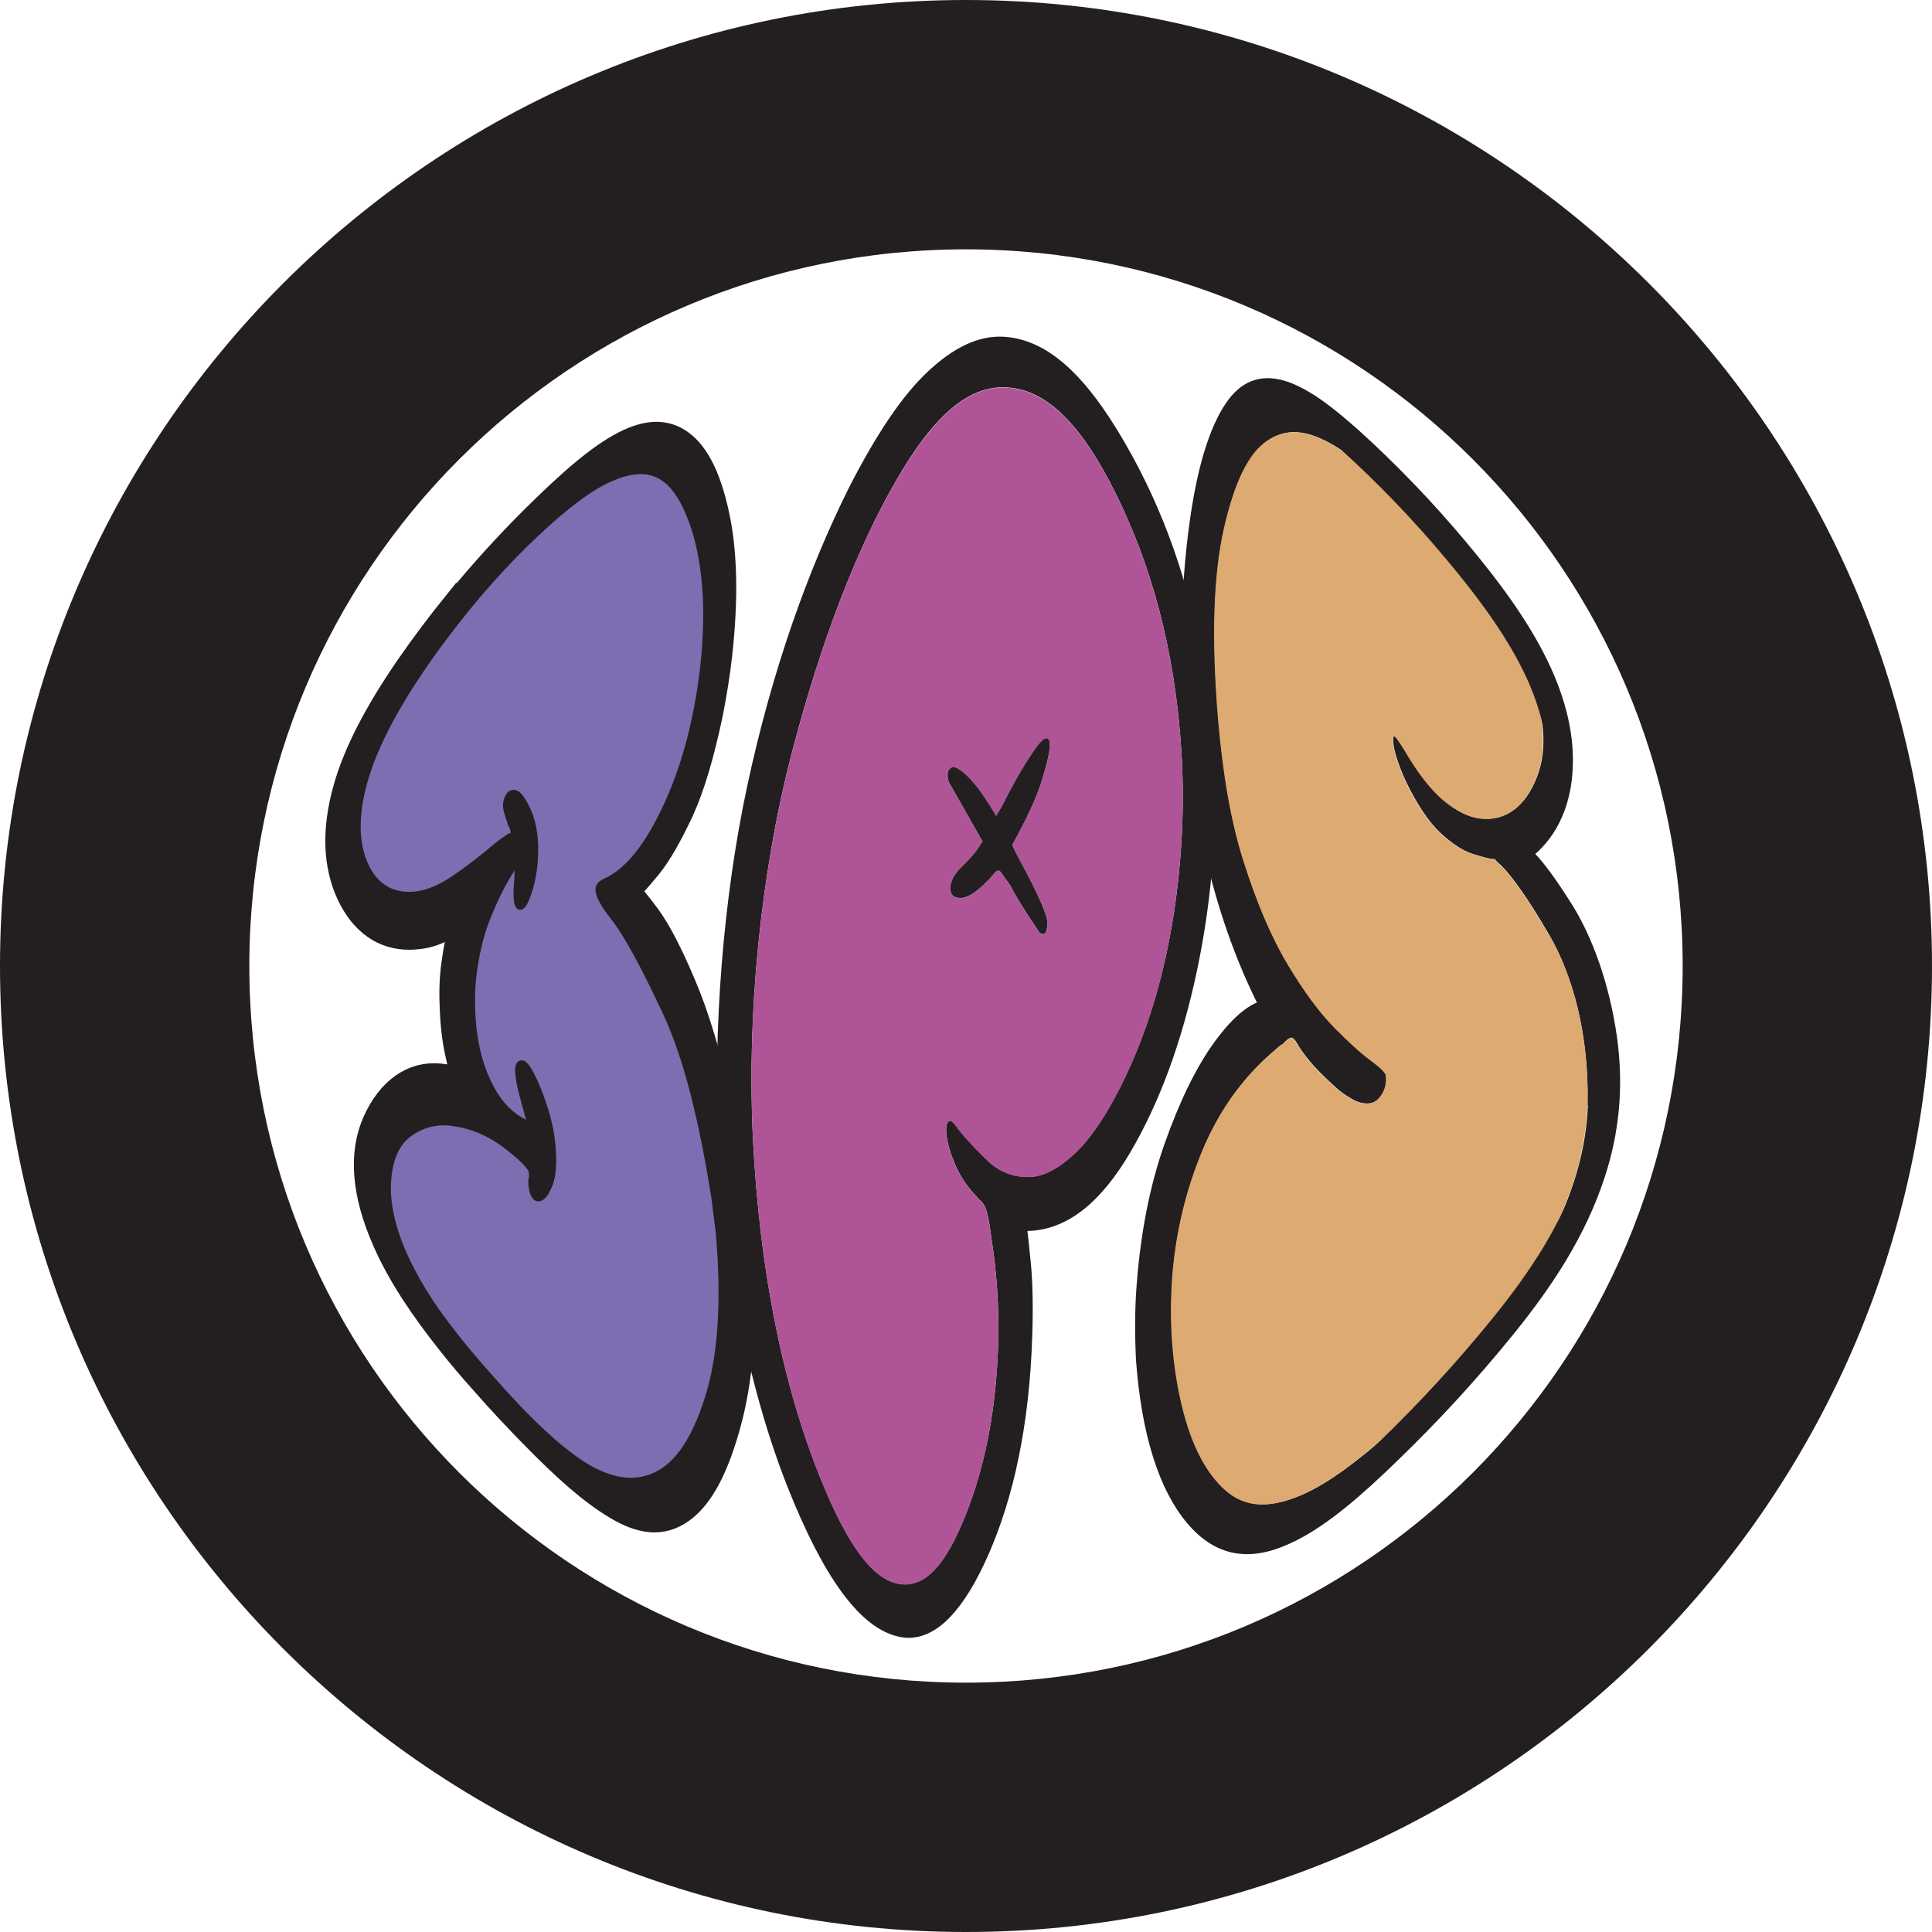 <?xml version="1.0" encoding="UTF-8"?><svg id="Layer_1" xmlns="http://www.w3.org/2000/svg" viewBox="0 0 147.22 147.22"><defs><style>.cls-1{fill:#231f20;}.cls-1,.cls-2,.cls-3,.cls-4{stroke-width:0px;}.cls-2{fill:#ddaa72;}.cls-3{fill:#b05498;}.cls-5{stroke-width:2px;}.cls-5,.cls-6,.cls-7{fill:none;stroke:#231f20;stroke-miterlimit:10;}.cls-4{fill:#7d6eb2;}.cls-6{stroke-width:1.84px;}.cls-7{stroke-width:.46px;}</style></defs><path class="cls-1" d="M73.61,19c30.16,0,54.61,24.45,54.61,54.61s-24.45,54.61-54.61,54.61-54.61-24.45-54.61-54.61,24.45-54.61,54.61-54.61M73.61,0C33.02,0,0,33.02,0,73.61s33.02,73.61,73.61,73.61,73.61-33.02,73.61-73.61S114.2,0,73.61,0h0Z"/><path class="cls-1" d="M56.43,93.96c.48,5.85.16,10.63-.79,14.24-.95,3.62-2.16,5.91-3.68,6.97-1.51,1.05-3.06.86-4.99-.29-1.95-1.16-3.96-2.98-6.2-5.26-1.36-1.38-2.7-2.8-4-4.29l.48-.42c.91,1.03,1.85,2.02,2.8,2.97,1.91,1.9,3.66,3.42,5.31,4.24,1.86.91,3.54.96,5.05.04s2.7-2.88,3.62-5.93c.92-3.06,1.2-7.22.73-12.43-.13-.98-.19-1.48-.31-2.47-.94-5.92-2.11-10.74-3.72-14.18s-2.9-5.88-4-7.29c-.77-.97-1.14-1.67-1.12-2.12,0-.23.18-.42.52-.59,1.7-.75,3.24-2.68,4.67-5.79,1.44-3.11,2.32-6.63,2.77-10.41.59-5.15.09-9.28-1.22-12.15-1.31-2.89-3.11-3.54-5.84-2.34-1.62.71-3.49,2.16-5.68,4.22-1.68,1.58-3.52,3.53-5.4,5.85l-.7-.55c2.02-2.49,3.99-4.61,5.77-6.39,2.86-2.85,5.15-4.85,7.08-5.83,1.75-.89,3.15-.95,4.37-.05s2.11,2.72,2.71,5.5c.61,2.78.71,6.37.22,10.73-.16,1.38-.39,2.87-.7,4.44-.65,3.08-1.38,5.6-2.25,7.48-.88,1.87-1.68,3.27-2.43,4.19-.75.91-1.25,1.48-1.53,1.71-.06.06-.09.07-.16.13.04.04.06.06.09.11.23.15.74.76,1.55,1.86.8,1.11,1.69,2.83,2.68,5.18,1,2.34,1.95,5.5,2.81,9.33.76,3.35,1.24,6.58,1.48,9.58Z"/><path class="cls-4" d="M54.77,93.81c.47,5.21.19,9.37-.73,12.43-.92,3.05-2.11,5.01-3.62,5.93s-3.19.88-5.05-.04c-1.65-.82-3.4-2.34-5.31-4.24-.95-.95-1.89-1.94-2.8-2.97s-1.81-2.1-2.66-3.22c-1.71-2.23-3.08-4.39-3.99-6.58-.6-1.42-.95-2.81-1.04-4.21-.07-2.14.48-3.66,1.47-4.43s2.14-1.12,3.39-.96c1.47.19,2.85.75,4.11,1.71s1.97,1.7,2,2.07c0,.19,0,.34,0,.41s-.02.13-.04.19c0,.14,0,.24,0,.3s.03.21.06.41c.08.41.24.64.42.66.3.05.6-.29.9-1.02s.36-1.85.19-3.34c-.09-.85-.3-1.73-.6-2.65s-.61-1.69-.93-2.31c-.31-.63-.56-.95-.76-.96-.22-.02-.31.23-.28.73.03.42.13.97.3,1.61s.32,1.22.47,1.71c.09.3.17.51.21.65-1.34-.48-2.4-1.5-3.17-3.05-.77-1.54-1.24-3.45-1.32-5.77-.04-1.06.02-2.12.18-3.19.22-1.5.58-2.84,1.08-4.03.49-1.19.97-2.15,1.41-2.89s.7-1.11.77-1.12c.03.07.04.27.03.59,0,.31-.02.65-.05,1.01-.02.26-.02.39-.04.65,0,.79.08,1.18.28,1.17.19,0,.41-.38.65-1.11.24-.74.4-1.54.46-2.4.11-1.51-.06-2.78-.5-3.77-.45-.99-.82-1.45-1.16-1.4-.25.03-.42.29-.52.77-.03.21,0,.46.09.76.08.3.18.58.27.85.08.13.14.26.17.4.04.14.05.24.04.3,0,.07-.07.15-.2.23-.04,0-.06,0-.1,0-.36.24-.85.59-1.4,1.06-.87.73-1.86,1.5-2.95,2.23-1.1.72-2.1,1.1-3.02,1.16-1.7.11-2.94-.7-3.65-2.3s-.77-3.66-.08-6.21c.84-3.07,2.82-6.68,5.93-10.86.59-.79,1.18-1.55,1.76-2.27,1.88-2.31,3.72-4.27,5.4-5.85,2.19-2.07,4.06-3.51,5.68-4.22,2.73-1.2,4.53-.54,5.84,2.34,1.31,2.88,1.81,7,1.22,12.15-.44,3.78-1.33,7.3-2.77,10.41-1.43,3.11-2.97,5.04-4.67,5.79-.33.17-.51.36-.52.59-.02.45.36,1.15,1.12,2.12,1.11,1.41,2.4,3.85,4,7.29s2.78,8.26,3.72,14.18c.12,1,.18,1.49.31,2.47Z"/><path class="cls-1" d="M42.06,86.92c.17,1.48.11,2.6-.19,3.34s-.6,1.07-.9,1.02c-.18-.03-.34-.26-.42-.66-.04-.19-.06-.34-.06-.41s0-.17,0-.3c.02-.06.03-.13.04-.19s.02-.21,0-.41c-.03-.38-.74-1.11-2-2.07s-2.65-1.52-4.11-1.71c-1.25-.16-2.41.18-3.39.96s-1.54,2.3-1.47,4.43c.09,1.4.44,2.79,1.04,4.21.91,2.19,2.29,4.35,3.99,6.58.86,1.12,1.75,2.19,2.66,3.22l-.48.42c-.88-.98-1.72-1.97-2.54-3.01-2.07-2.61-3.76-5.12-4.89-7.68-1.66-3.74-1.83-6.78-.77-9.17,1.08-2.4,2.84-3.7,4.95-3.5.36.03.68.09.97.18.28.09.6.25.95.49,0-.07-.03-.18-.07-.31-.13-.41-.31-1.12-.53-2.13s-.36-2.19-.4-3.59c-.05-1.18,0-2.25.14-3.2.13-.94.33-2.06.64-3.32,0-.06-.02-.1-.05-.1-.77.52-1.42.89-1.97,1.11s-1.18.34-1.87.36c-2.09.06-3.74-1.13-4.76-3.32-1-2.19-1.15-4.85-.23-8.09.77-2.72,2.36-5.77,4.73-9.22,1.21-1.75,2.44-3.37,3.65-4.87l.7.55c-.58.72-1.17,1.48-1.76,2.27-3.11,4.19-5.09,7.79-5.93,10.86-.69,2.55-.63,4.62.08,6.21s1.95,2.41,3.65,2.3c.92-.06,1.93-.44,3.02-1.16,1.09-.73,2.08-1.5,2.95-2.23.55-.47,1.04-.82,1.4-1.06.04,0,.06,0,.1,0,.13-.08.19-.16.2-.23,0-.06,0-.17-.04-.3-.03-.14-.08-.27-.17-.4-.09-.27-.18-.55-.27-.85-.09-.3-.12-.54-.09-.76.09-.48.27-.74.52-.77.34-.05.71.41,1.16,1.4.44,1,.61,2.26.5,3.77-.06.86-.22,1.66-.46,2.4-.25.73-.46,1.11-.65,1.11-.19,0-.29-.38-.28-1.17.02-.26.02-.39.04-.65.03-.36.04-.7.05-1.01,0-.32,0-.52-.03-.59-.06,0-.32.38-.77,1.12s-.92,1.7-1.41,2.89c-.5,1.19-.86,2.53-1.08,4.03-.17,1.07-.22,2.13-.18,3.19.07,2.32.54,4.23,1.32,5.77.77,1.55,1.83,2.57,3.17,3.05-.05-.15-.12-.36-.21-.65-.15-.5-.3-1.07-.47-1.71s-.27-1.19-.3-1.61c-.04-.5.06-.75.28-.73.19,0,.44.33.76.96.32.63.63,1.4.93,2.31s.51,1.8.6,2.65Z"/><path class="cls-6" d="M34.72,45.98c2.02-2.49,3.99-4.61,5.77-6.39,2.86-2.85,5.15-4.85,7.08-5.83,1.75-.89,3.15-.95,4.37-.05s2.11,2.72,2.71,5.5c.61,2.78.71,6.37.22,10.73-.16,1.38-.39,2.87-.7,4.44-.65,3.08-1.38,5.6-2.25,7.48-.88,1.87-1.68,3.27-2.43,4.19-.75.91-1.25,1.48-1.53,1.71-.06.06-.09.07-.16.13.04.04.06.06.09.11.23.15.74.76,1.55,1.86.8,1.11,1.69,2.83,2.68,5.18,1,2.34,1.95,5.5,2.81,9.33.76,3.35,1.24,6.58,1.48,9.58.48,5.85.16,10.63-.79,14.24-.95,3.62-2.16,5.91-3.68,6.97-1.51,1.05-3.06.86-4.99-.29-1.95-1.16-3.96-2.98-6.2-5.26-1.36-1.38-2.7-2.8-4-4.29-.88-.98-1.72-1.97-2.54-3.01-2.07-2.61-3.76-5.12-4.89-7.68-1.66-3.74-1.83-6.78-.77-9.17,1.08-2.4,2.84-3.7,4.95-3.5.36.03.68.09.97.18.28.09.6.25.95.49,0-.07-.03-.18-.07-.31-.13-.41-.31-1.12-.53-2.13s-.36-2.19-.4-3.59c-.05-1.18,0-2.25.14-3.2.13-.94.33-2.06.64-3.32,0-.06-.02-.1-.05-.1-.77.52-1.42.89-1.97,1.11s-1.18.34-1.87.36c-2.09.06-3.74-1.13-4.76-3.32-1-2.19-1.15-4.85-.23-8.09.77-2.72,2.36-5.77,4.73-9.22,1.21-1.75,2.44-3.37,3.65-4.87Z"/><path class="cls-7" d="M37.25,104.92c.91,1.03,1.85,2.02,2.8,2.97,1.91,1.9,3.66,3.42,5.31,4.24,1.86.91,3.54.96,5.05.04s2.7-2.88,3.62-5.93c.92-3.06,1.2-7.22.73-12.43-.13-.98-.19-1.48-.31-2.47-.94-5.92-2.11-10.74-3.72-14.18s-2.9-5.88-4-7.29c-.77-.97-1.14-1.67-1.12-2.12,0-.23.18-.42.52-.59,1.7-.75,3.24-2.68,4.67-5.79,1.44-3.11,2.32-6.63,2.77-10.41.59-5.15.09-9.28-1.22-12.15-1.31-2.89-3.11-3.54-5.84-2.34-1.62.71-3.49,2.16-5.68,4.22-1.68,1.58-3.52,3.53-5.4,5.85-.58.72-1.17,1.48-1.76,2.27-3.11,4.19-5.09,7.79-5.93,10.86-.69,2.55-.63,4.62.08,6.21s1.95,2.41,3.65,2.3c.92-.06,1.93-.44,3.02-1.16,1.09-.73,2.08-1.5,2.95-2.23.55-.47,1.04-.82,1.4-1.06.04,0,.06,0,.1,0,.13-.08.19-.16.2-.23,0-.06,0-.17-.04-.3-.03-.14-.08-.27-.17-.4-.09-.27-.18-.55-.27-.85-.09-.3-.12-.54-.09-.76.09-.48.27-.74.52-.77.34-.05.71.41,1.16,1.4.44,1,.61,2.26.5,3.77-.06.86-.22,1.66-.46,2.4-.25.73-.46,1.11-.65,1.11-.19,0-.29-.38-.28-1.17.02-.26.02-.39.04-.65.03-.36.04-.7.05-1.01,0-.32,0-.52-.03-.59-.06,0-.32.38-.77,1.12s-.92,1.7-1.41,2.89c-.5,1.19-.86,2.53-1.08,4.03-.17,1.07-.22,2.13-.18,3.19.07,2.32.54,4.23,1.32,5.77.77,1.55,1.83,2.57,3.17,3.05-.05-.15-.12-.36-.21-.65-.15-.5-.3-1.07-.47-1.71s-.27-1.19-.3-1.61c-.04-.5.06-.75.28-.73.19,0,.44.33.76.96.32.63.63,1.4.93,2.31s.51,1.8.6,2.65c.17,1.48.11,2.6-.19,3.34s-.6,1.07-.9,1.02c-.18-.03-.34-.26-.42-.66-.04-.19-.06-.34-.06-.41s0-.17,0-.3c.02-.06.03-.13.04-.19s.02-.21,0-.41c-.03-.38-.74-1.11-2-2.07s-2.65-1.52-4.11-1.71c-1.25-.16-2.41.18-3.39.96s-1.54,2.3-1.47,4.43c.09,1.4.44,2.79,1.04,4.21.91,2.19,2.29,4.35,3.99,6.58.86,1.12,1.75,2.19,2.66,3.22Z"/><path class="cls-1" d="M122.23,79.14c.53,3.76.13,7.12-.87,10.19-1.41,4.36-3.88,8.1-6.77,11.67-2.9,3.59-5.85,6.74-8.69,9.49-2.83,2.76-5.26,4.83-7.5,5.97-2.96,1.52-5.17,1.3-7.14-1.01s-3.28-6.3-3.69-11.89c-.09-1.91-.09-3.78.05-5.57.29-3.81.96-7.35,2.08-10.52,1.12-3.16,2.35-5.7,3.72-7.56,1.36-1.84,2.55-2.78,3.59-2.79.1,0,.16-.04.16-.12,0-.07-.08-.27-.25-.58-1.64-3.21-2.94-6.8-3.87-10.57-.66-2.72-1.16-5.44-1.49-8.14,0-.32-.03-.65-.06-.98-.08-1.15-.19-2.27-.33-3.36-.3-4.95-.09-9.42.44-13.3.57-4.2,1.48-7.15,2.68-8.87,1.21-1.73,2.74-1.79,4.98-.45,1,.59,2.15,1.51,3.51,2.71,2.78,2.51,5.55,5.36,8.2,8.53,2.66,3.18,4.85,6.2,6.27,9.3,1.29,2.85,1.81,5.48,1.52,8.01-.3,2.53-1.44,4.45-3.24,5.63,0,.06.14.24.41.53.62.52,1.67,1.89,3.01,4.03s2.68,5.53,3.26,9.65ZM120.97,84.23c.14-5.45-1.17-9.96-2.88-12.92-1.71-2.97-3.1-4.86-3.88-5.52-.17-.15-.27-.26-.3-.33-.07,0-.11,0-.18,0-.27-.03-.77-.16-1.51-.39-.74-.24-1.56-.77-2.47-1.61-.9-.85-1.76-2.15-2.61-3.89-.53-1.16-.84-2.09-.95-2.78-.03-.2-.04-.38-.03-.51s.04-.19.1-.18c.09,0,.34.35.75,1.01,1.03,1.76,2.03,3.05,3.01,3.88,1,.82,1.93,1.28,2.8,1.38,1.9.23,3.43-.92,4.29-3.15.87-2.22.62-4.96-.83-8.3-1.64-3.78-4.22-7.05-7.17-10.3-2.95-3.24-5.49-5.62-7.84-6.89-1.82-.98-3.29-1.1-4.7-.14s-2.46,3.12-3.26,6.59c-.81,3.49-.99,8.33-.47,14.56.35,4.12.96,7.8,1.94,10.87.98,3.08,2.07,5.69,3.31,7.78,1.24,2.09,2.43,3.72,3.6,4.9,1.17,1.19,2.12,2.04,2.88,2.59.65.49,1,.83,1.05,1.04,0,.18.02.27.02.44-.03.43-.17.82-.42,1.17-.25.34-.55.53-.91.55-.42.03-.86-.08-1.31-.35-.46-.26-.84-.53-1.15-.81-.94-.85-1.65-1.56-2.09-2.11-.45-.55-.76-.99-.91-1.29-.1-.15-.18-.27-.25-.34s-.13-.11-.2-.11c-.14,0-.34.17-.63.48-.18.09-.38.25-.63.49-2.39,2.02-4.22,4.58-5.49,7.62-1.26,3.04-2.01,6.2-2.28,9.4-.3,3.66,0,7.03.71,10.04s1.85,5.18,3.36,6.49,3.37,1.36,5.83.29c1.48-.65,3.09-1.75,4.89-3.22,1.81-1.48,3.7-3.27,5.67-5.35,1.97-2.07,3.96-4.39,5.82-7.01,1.86-2.61,3.45-5.47,4.45-8.8.5-1.66.82-3.4.9-5.28Z"/><path class="cls-2" d="M118.09,71.31c1.71,2.96,3.01,7.47,2.88,12.92-.08,1.88-.41,3.62-.9,5.28-1,3.33-2.59,6.19-4.45,8.8-1.86,2.62-3.84,4.94-5.82,7.01-1.97,2.07-3.86,3.87-5.67,5.35-1.8,1.47-3.41,2.56-4.89,3.22-2.45,1.08-4.32,1.02-5.83-.29s-2.64-3.49-3.36-6.49-1-6.38-.71-10.04c.27-3.2,1.01-6.36,2.28-9.4,1.26-3.03,3.1-5.6,5.49-7.62.25-.24.45-.4.63-.49.29-.31.49-.47.63-.48.07,0,.14.04.2.11s.15.19.25.34c.16.3.46.74.91,1.29.44.55,1.15,1.26,2.09,2.11.31.28.69.55,1.15.81.45.27.89.38,1.31.35.36-.03.66-.21.91-.55.26-.35.4-.74.42-1.17,0-.18,0-.27-.02-.44-.05-.21-.4-.55-1.05-1.04-.76-.55-1.71-1.4-2.88-2.59-1.16-1.18-2.35-2.81-3.6-4.9-1.24-2.09-2.33-4.7-3.31-7.78-.98-3.07-1.59-6.75-1.94-10.87-.52-6.23-.34-11.07.47-14.56.8-3.48,1.85-5.63,3.26-6.59s2.89-.84,4.7.14c2.35,1.26,4.89,3.65,7.84,6.89,2.95,3.25,5.53,6.52,7.17,10.3,1.45,3.34,1.7,6.08.83,8.3-.86,2.23-2.39,3.38-4.29,3.15-.88-.1-1.81-.56-2.8-1.38-.99-.83-1.98-2.12-3.01-3.88-.41-.66-.65-1-.75-1.01-.06,0-.09.06-.1.18s0,.3.03.51c.11.69.42,1.62.95,2.78.85,1.74,1.71,3.04,2.61,3.89.91.84,1.73,1.37,2.47,1.61.74.23,1.24.36,1.51.39.07,0,.11,0,.18,0,.04.07.14.18.3.33.78.66,2.18,2.55,3.88,5.52Z"/><path class="cls-1" d="M91.56,57.7c.3,5.23-.1,10.48-1.19,15.79-1.16,5.63-2.91,10.25-5.05,13.88s-4.46,5.46-7.03,5.51c-.42-.04-.64-.06-1.07-.09,0,.16.03.39.1.7.09.63.2,1.63.33,3.01.12,1.38.16,3.13.09,5.23-.21,6.81-1.43,12.16-3.23,16.29-1.81,4.13-3.73,6.11-5.61,5.84-2.67-.41-5.38-4.2-8.04-10.91-3.11-7.87-4.87-17.69-5.22-26.01-.37-8.57.38-18.35,2.19-26.81,1.88-8.79,4.6-16.36,7.67-22.53,2.09-4.08,4-6.91,5.85-8.63,1.83-1.71,3.49-2.49,5.11-2.39,3.12.2,5.95,3.02,9.01,8.6,2.66,4.86,4.77,10.81,5.69,18.18.03.41.06.82.08,1.24.08,1.02.18,2.07.3,3.1ZM89.42,69.78c.66-4.26.86-8.45.6-12.59-.5-7.89-2.38-14.29-4.99-19.56-2.6-5.26-5.25-7.94-8.31-8.11-2.89-.17-5.59,2.13-8.48,7.18-2.9,5.04-5.66,12.01-7.95,20.86-2.34,9.07-3.38,19.76-2.92,29.1.51,10.2,2.26,18.32,4.62,24.62,2.37,6.29,4.52,9.29,6.8,9.44,1.8.12,3.31-1.56,4.78-5.26,1.48-3.69,2.39-8.15,2.5-13.46.05-2.47-.11-4.99-.51-7.55-.1-.78-.19-1.36-.28-1.76-.08-.39-.18-.66-.27-.82-.08-.16-.22-.31-.4-.47-.07-.08-.18-.19-.33-.36-.72-.78-1.26-1.66-1.63-2.62s-.55-1.72-.55-2.3c0-.48.11-.72.33-.72.11,0,.33.24.66.72.52.65,1.24,1.41,2.14,2.29s1.96,1.29,3.19,1.27c1.08-.02,2.24-.62,3.5-1.81,1.26-1.18,2.66-3.28,4.04-6.27,1.63-3.53,2.79-7.57,3.46-11.84Z"/><path class="cls-1" d="M91.51,56.72c.03.32.05.65.06.98-.12-1.03-.22-2.07-.3-3.1-.03-.41-.06-.83-.08-1.24.14,1.09.25,2.2.33,3.36Z"/><path class="cls-3" d="M90.02,57.19c.26,4.13.06,8.33-.6,12.59-.66,4.27-1.83,8.31-3.46,11.84-1.37,2.99-2.78,5.09-4.04,6.27-1.26,1.19-2.42,1.79-3.5,1.81-1.23.02-2.29-.4-3.19-1.27s-1.62-1.63-2.14-2.29c-.33-.48-.55-.72-.66-.72-.22,0-.33.24-.33.72,0,.57.18,1.34.55,2.3s.91,1.83,1.63,2.62c.15.17.26.28.33.36.18.16.31.31.4.47.09.16.18.43.27.82.08.4.18.98.28,1.76.4,2.56.55,5.08.51,7.55-.11,5.31-1.02,9.77-2.5,13.46-1.47,3.7-2.98,5.38-4.78,5.26-2.28-.15-4.43-3.15-6.8-9.44-2.36-6.3-4.11-14.42-4.62-24.62-.46-9.34.58-20.03,2.92-29.1,2.29-8.85,5.04-15.82,7.95-20.86,2.9-5.05,5.6-7.35,8.48-7.18,3.06.18,5.71,2.85,8.31,8.11,2.61,5.26,4.49,11.66,4.99,19.56ZM79.41,59.41c.41-1.31.6-2.19.58-2.66,0-.31-.08-.48-.22-.48-.21,0-.53.3-.97.92-.43.63-.88,1.33-1.32,2.12s-.82,1.51-1.14,2.15c-.26.41-.41.65-.43.73-1.34-2.28-2.42-3.51-3.26-3.75-.3.08-.44.29-.44.6,0,.24.04.44.11.6,1.01,1.78,1.53,2.68,2.55,4.49-.06.1-.1.15-.17.25-.26.48-.77,1.05-1.44,1.71-.56.54-.84,1.12-.84,1.6s.26.75.78.75c.63,0,1.48-.63,2.55-1.85.04-.07.07-.12.11-.12.07-.08.15-.12.22-.12s.17.08.28.25c.12.17.32.45.62.87.37.74,1.06,1.85,2.06,3.35.15.25.3.37.44.37.11,0,.19-.07.25-.24s.08-.38.08-.63c0-.57-.71-2.19-2.13-4.81-.18-.33-.37-.69-.55-1.11,1.12-2.02,1.87-3.67,2.28-4.98Z"/><path class="cls-1" d="M79.99,56.75c.02.47-.18,1.35-.58,2.66s-1.16,2.96-2.28,4.98c.18.41.37.77.55,1.11,1.42,2.62,2.13,4.24,2.13,4.81,0,.25-.03.46-.08.63s-.14.24-.25.24c-.15,0-.3-.12-.44-.37-1-1.49-1.69-2.61-2.06-3.35-.3-.41-.5-.7-.62-.87-.11-.17-.2-.25-.28-.25s-.15.04-.22.12c-.04,0-.07.05-.11.12-1.07,1.23-1.93,1.85-2.55,1.85-.53,0-.78-.25-.78-.75s.28-1.06.84-1.6c.66-.65,1.18-1.23,1.44-1.71.06-.1.1-.15.17-.25-1.02-1.81-1.54-2.71-2.55-4.49-.07-.16-.11-.36-.11-.6,0-.31.15-.52.44-.6.84.24,1.93,1.48,3.26,3.75.03-.08.18-.32.43-.73.32-.64.7-1.36,1.14-2.15s.89-1.49,1.32-2.12c.43-.62.76-.93.97-.92.14,0,.22.17.22.48Z"/><path class="cls-6" d="M91.56,57.7c.3,5.23-.1,10.48-1.19,15.79-1.16,5.63-2.91,10.25-5.05,13.88s-4.46,5.46-7.03,5.51c-.42-.04-.64-.06-1.07-.09,0,.16.03.39.1.7.09.63.2,1.63.33,3.01.12,1.38.16,3.13.09,5.23-.21,6.81-1.43,12.16-3.23,16.29-1.81,4.13-3.73,6.11-5.61,5.84-2.67-.41-5.38-4.2-8.04-10.91-3.11-7.87-4.87-17.69-5.22-26.01-.37-8.57.38-18.35,2.19-26.81,1.88-8.79,4.6-16.36,7.67-22.53,2.09-4.08,4-6.91,5.85-8.63,1.83-1.71,3.49-2.49,5.11-2.39,3.12.2,5.95,3.02,9.01,8.6,2.66,4.86,4.77,10.81,5.69,18.18"/><path class="cls-5" d="M91.18,53.37c-.3-4.95-.09-9.42.44-13.3.57-4.2,1.48-7.15,2.68-8.87,1.21-1.73,2.74-1.79,4.98-.45,1,.59,2.15,1.51,3.51,2.71,2.78,2.51,5.55,5.36,8.2,8.53,2.66,3.18,4.85,6.2,6.27,9.3,1.29,2.85,1.81,5.48,1.52,8.01-.3,2.53-1.44,4.45-3.24,5.63,0,.06.14.24.41.53.62.52,1.67,1.89,3.01,4.03s2.68,5.53,3.26,9.65c.53,3.76.13,7.12-.87,10.19-1.41,4.36-3.88,8.1-6.77,11.67-2.9,3.59-5.85,6.74-8.69,9.49-2.83,2.76-5.26,4.83-7.5,5.97-2.96,1.52-5.17,1.3-7.14-1.01s-3.28-6.3-3.69-11.89c-.09-1.91-.09-3.78.05-5.57.29-3.81.96-7.35,2.08-10.52,1.12-3.16,2.35-5.7,3.72-7.56,1.36-1.84,2.55-2.78,3.59-2.79.1,0,.16-.04.16-.12,0-.07-.08-.27-.25-.58-1.64-3.21-2.94-6.8-3.87-10.57-.66-2.72-1.16-5.44-1.49-8.14-.12-1.03-.22-2.07-.3-3.1-.03-.41-.06-.83-.08-1.24Z"/></svg>